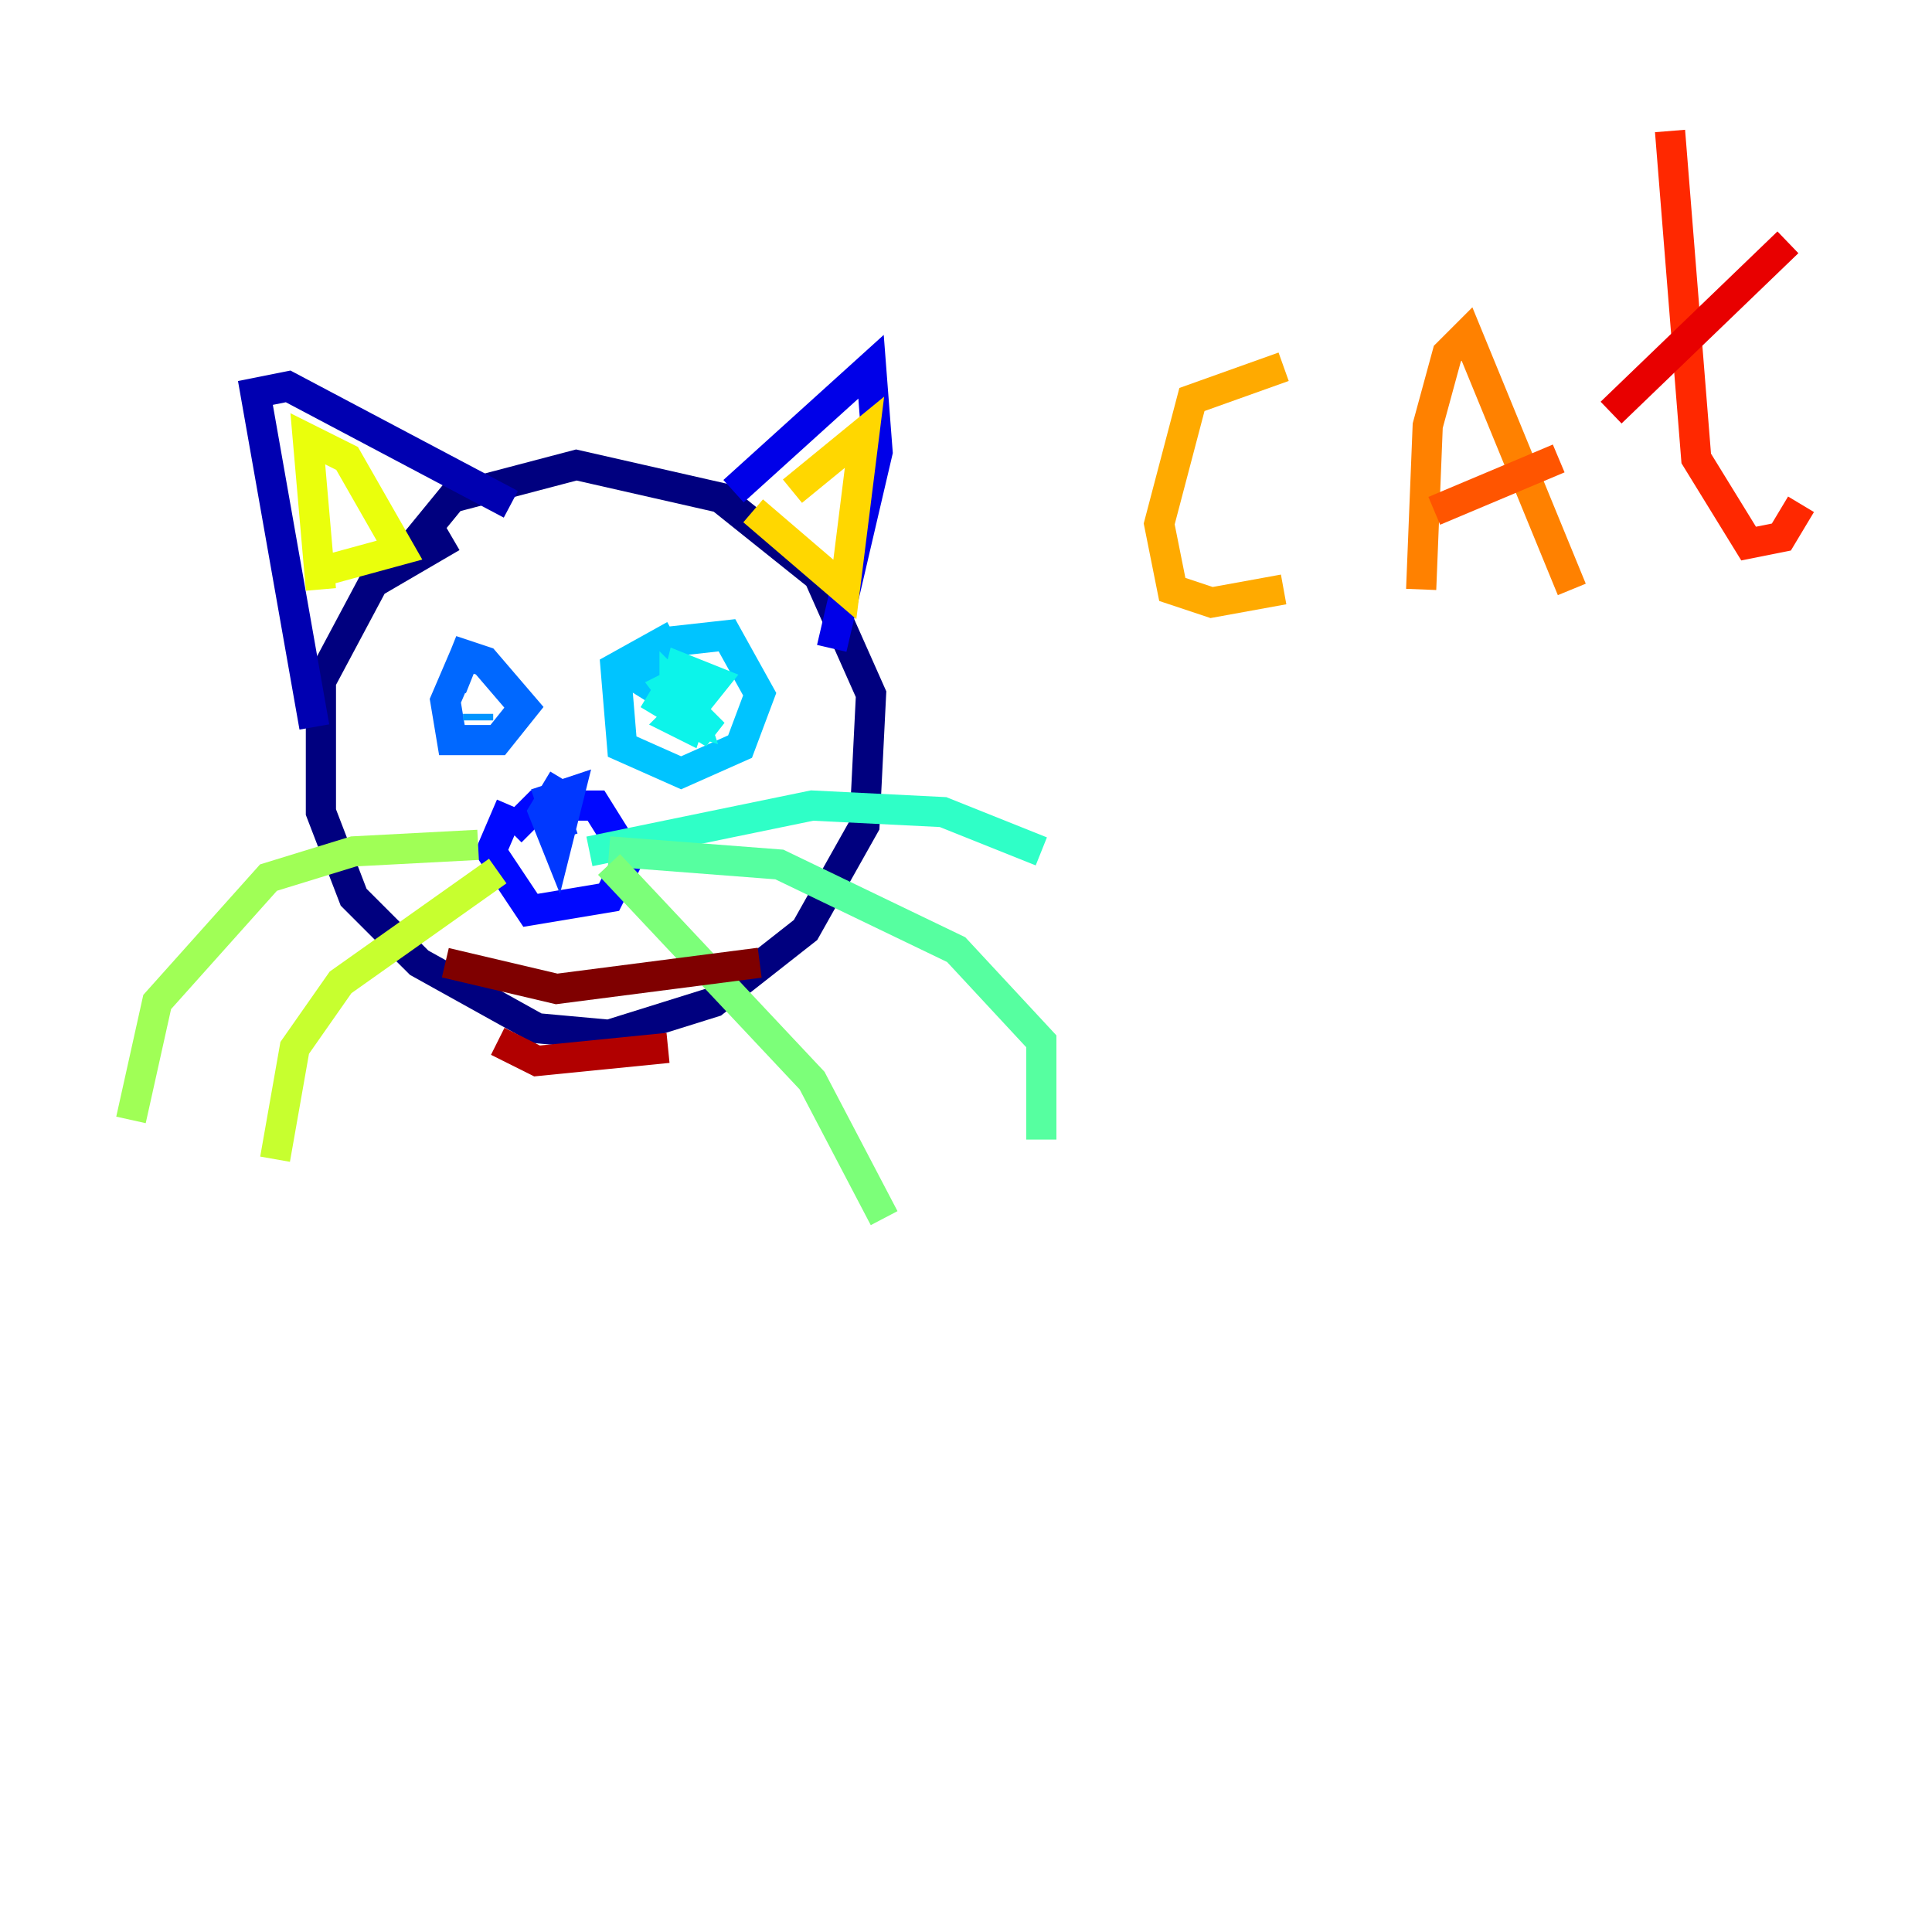 <?xml version="1.0" encoding="utf-8" ?>
<svg baseProfile="tiny" height="128" version="1.2" viewBox="0,0,128,128" width="128" xmlns="http://www.w3.org/2000/svg" xmlns:ev="http://www.w3.org/2001/xml-events" xmlns:xlink="http://www.w3.org/1999/xlink"><defs /><polyline fill="none" points="29.939,35.58 24.732,38.617 21.261,45.125 21.261,53.803 23.43,59.444 27.77,63.783 35.58,68.122 40.352,68.556 47.295,66.386 53.37,61.614 57.275,54.671 57.709,45.993 54.237,38.183 47.729,32.976 38.183,30.807 29.939,32.976 26.034,37.749" stroke="#00007f" stroke-width="2" /><polyline fill="none" points="20.827,48.163 16.922,26.034 19.091,25.6 33.844,33.41" stroke="#0000b1" stroke-width="2" /><polyline fill="none" points="48.597,32.542 57.709,24.298 58.142,29.939 55.105,42.956" stroke="#0000e8" stroke-width="2" /><polyline fill="none" points="33.844,53.37 32.542,56.407 35.146,60.312 40.352,59.444 41.654,56.841 39.485,53.37 35.58,53.37 33.844,55.105" stroke="#0008ff" stroke-width="2" /><polyline fill="none" points="37.315,51.634 36.014,53.803 36.881,55.973 37.749,52.502 36.447,52.936 37.315,55.539" stroke="#0038ff" stroke-width="2" /><polyline fill="none" points="30.807,43.39 29.505,46.427 29.939,49.031 32.976,49.031 34.712,46.861 32.108,43.824 30.807,43.39 29.939,45.559" stroke="#0068ff" stroke-width="2" /><polyline fill="none" points="31.675,47.729 31.675,47.295" stroke="#0094ff" stroke-width="2" /><polyline fill="none" points="44.691,42.088 40.786,44.258 41.22,49.464 45.125,51.2 49.031,49.464 50.332,45.993 48.163,42.088 44.258,42.522 42.088,45.993" stroke="#00c4ff" stroke-width="2" /><polyline fill="none" points="42.956,45.993 47.295,48.597 45.559,46.861 44.691,47.729 45.559,48.163 45.993,46.861 44.691,45.559 44.691,47.295 45.993,47.729 45.125,45.125 44.258,45.559 45.559,47.295 47.295,45.125 45.125,44.258 44.691,45.993 45.993,47.729" stroke="#0cf4ea" stroke-width="2" /><polyline fill="none" points="39.051,56.407 53.803,53.37 62.481,53.803 68.99,56.407" stroke="#2fffc7" stroke-width="2" /><polyline fill="none" points="40.352,56.407 51.634,57.275 63.349,62.915 68.99,68.99 68.99,75.498" stroke="#56ffa0" stroke-width="2" /><polyline fill="none" points="40.352,57.275 53.803,71.593 58.576,80.705" stroke="#7cff79" stroke-width="2" /><polyline fill="none" points="31.675,55.973 23.43,56.407 17.79,58.142 10.414,66.386 8.678,74.197" stroke="#a0ff56" stroke-width="2" /><polyline fill="none" points="32.976,57.709 22.563,65.085 19.525,69.424 18.224,76.8" stroke="#c7ff2f" stroke-width="2" /><polyline fill="none" points="21.261,39.051 20.393,29.071 22.997,30.373 26.468,36.447 21.695,37.749" stroke="#eaff0c" stroke-width="2" /><polyline fill="none" points="52.502,32.542 57.275,28.637 55.973,39.051 49.898,33.844" stroke="#ffd700" stroke-width="2" /><polyline fill="none" points="85.044,24.298 78.969,26.468 76.8,34.712 77.668,39.051 80.271,39.919 85.044,39.051" stroke="#ffaa00" stroke-width="2" /><polyline fill="none" points="94.156,39.051 94.59,28.203 95.891,23.43 97.193,22.129 104.136,39.051" stroke="#ff8100" stroke-width="2" /><polyline fill="none" points="95.024,33.844 103.268,30.373" stroke="#ff5500" stroke-width="2" /><polyline fill="none" points="110.644,8.678 112.38,30.373 115.851,36.014 118.02,35.58 119.322,33.41" stroke="#ff2800" stroke-width="2" /><polyline fill="none" points="106.739,27.336 118.454,16.054" stroke="#e80000" stroke-width="2" /><polyline fill="none" points="32.976,68.99 35.58,70.291 44.258,69.424" stroke="#b10000" stroke-width="2" /><polyline fill="none" points="29.505,63.783 36.881,65.519 50.332,63.783" stroke="#7f0000" stroke-width="2" /></svg>
